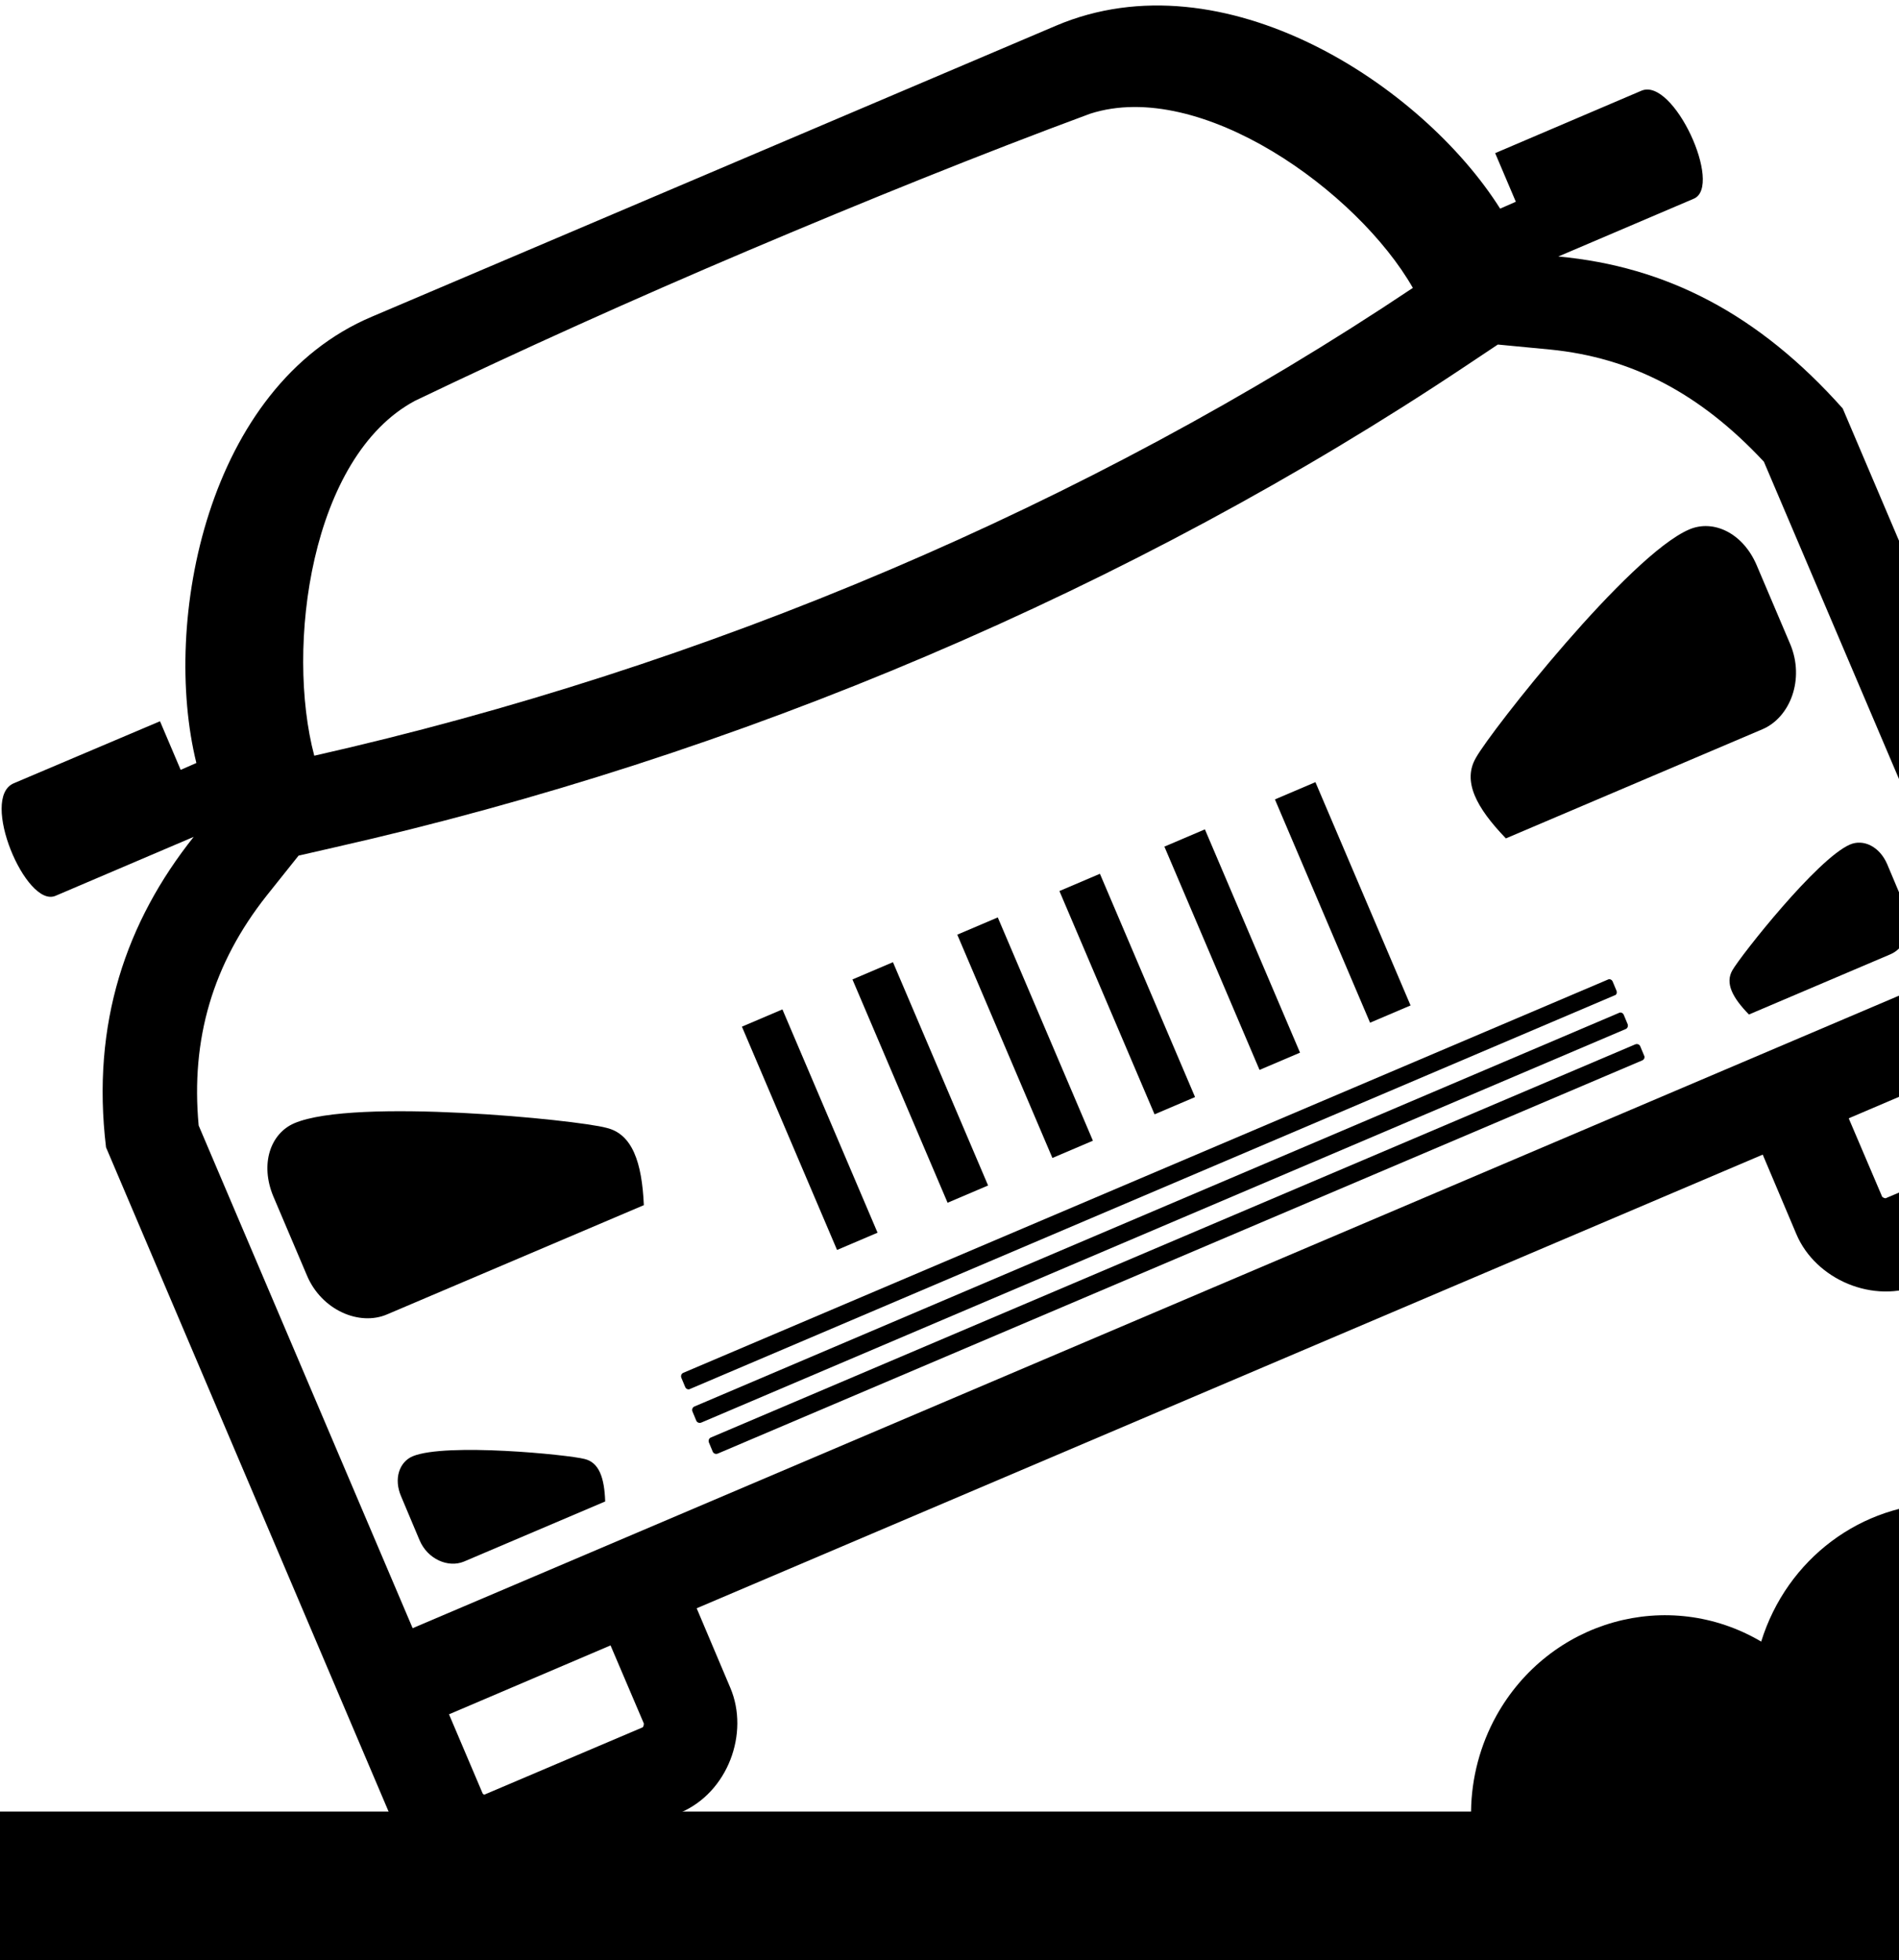 <?xml version="1.0" encoding="utf-8"?>
<!-- Generator: Adobe Illustrator 21.1.0, SVG Export Plug-In . SVG Version: 6.00 Build 0)  -->
<svg version="1.1" id="Layer_4" xmlns="http://www.w3.org/2000/svg" xmlns:xlink="http://www.w3.org/1999/xlink" x="0px" y="0px"
	 viewBox="0 0 496.1 512" style="enable-background:new 0 0 496.1 512;" xml:space="preserve">
<g>
	<path d="M557.3,285.1l-75.9-178.4c-22-24.7-46.1-37.1-74.3-39.7l35.4-15.1c7.7-3.3-5.3-31.8-13.7-28.2l-38.2,16.3l5.4,12.7
		l-4.1,1.8c-20.3-32.2-72.2-66.4-116-47.8l-178.7,76C54,100.9,42.2,162.4,51.3,199.3l-4.1,1.8l-5.4-12.7L3.6,204.6
		c-9,3.8,3.2,32.7,10.9,29.4l36.1-15.4c-17.6,22.1-26.8,48.7-22.9,81.1c0,0,69.4,163.1,75.9,178.4c5,11.8,19.4,18.7,31.9,13.4
		l42.2-18c12.5-5.3,18.1-20.8,13.1-32.6l-8.8-20.8l278.5-118.5l8.8,20.8c5,11.8,20.1,18.4,32.6,13.1l42.2-18
		C556.6,312.3,562.3,296.9,557.3,285.1z M108.4,104.7c27.3-13.1,57.2-26.6,87.4-39.4c30.2-12.8,60.6-25.1,89-35.6
		c28.9-9.3,69.9,20.3,84.3,45.5c-42.6,28.5-88.7,53.2-136.6,73.6c-48.8,20.8-99.5,37.1-150.4,48.6
		C74.6,169.1,81.1,119.3,108.4,104.7z M167.9,451.2l-41.4,17.6c-0.2-0.1-0.3-0.2-0.4-0.3l-8.8-20.7l42.2-18l8.7,20.4
		C168.2,450.6,168.1,451,167.9,451.2z M107.8,425.3L51.9,294c-2.1-22.6,3.7-42.3,17.8-60.1l8.3-10.4l9.6-2.2
		c52.6-11.9,104.6-28.7,154.6-50c50-21.3,97.4-46.8,140.7-75.7l8.4-5.6l13.6,1.3c21.3,2.1,39.2,11.4,55.9,29.3l55.7,130.8
		L107.8,425.3z M534.3,295.3L492.6,313c-0.3,0-0.7-0.2-0.9-0.4l-8.7-20.4l0-0.1l42.9-18.3l8.7,20.4
		C534.6,294.6,534.5,295,534.3,295.3z"/>
	<rect x="205.7" y="263.5" transform="matrix(0.92 -0.392 0.392 0.92 -98.715 106.39)" width="11.5" height="63.4"/>
	<rect x="234.6" y="251.2" transform="matrix(0.92 -0.392 0.392 0.92 -91.605 116.702)" width="11.5" height="63.4"/>
	<rect x="262" y="239.5" transform="matrix(0.92 -0.392 0.392 0.92 -84.842 126.511)" width="11.5" height="63.4"/>
	<rect x="288.7" y="228.1" transform="matrix(0.92 -0.392 0.392 0.92 -78.253 136.068)" width="11.5" height="63.4"/>
	<rect x="316.1" y="216.5" transform="matrix(0.92 -0.392 0.392 0.92 -71.49 145.877)" width="11.5" height="63.4"/>
	<rect x="345" y="204.2" transform="matrix(0.92 -0.392 0.392 0.92 -64.381 156.19)" width="11.5" height="63.4"/>
	<path d="M158.4,294.6c-7.7-2.1-65.8-7.9-81.5-1.2c-6.3,2.7-9,10.7-5.5,19.1l8.8,20.7c3.8,9,13.7,13.3,21,10.1l67-28.5
		C167.7,303.6,165.2,296.2,158.4,294.6z"/>
	<path d="M458.9,147.6c-3.6-8.4-11.3-12-17.6-9.3c-15.7,6.7-51.8,52.6-55.7,59.6c-3.6,6.1,0,13,7.8,21.1l67-28.5
		c7.3-3.1,11.1-13.1,7.3-22.2L458.9,147.6z"/>
	<path d="M152.7,381.1c-4.2-1.1-36.2-4.3-44.9-0.7c-3.5,1.5-5,5.9-3,10.5l4.8,11.4c2.1,5,7.5,7.3,11.6,5.6l36.9-15.7
		C157.9,386,156.5,382,152.7,381.1z"/>
	<path d="M497.8,237.1l-4.8-11.4c-2-4.6-6.2-6.6-9.7-5.1c-8.6,3.7-28.5,29-30.7,32.8c-2,3.4,0,7.2,4.3,11.6l36.9-15.7
		C497.9,247.6,500,242.1,497.8,237.1z"/>
	<path d="M422.3,258.8l-1-2.4c-0.2-0.5-0.8-0.8-1.3-0.5L178.5,358.6c-0.5,0.2-0.7,0.8-0.5,1.3l1,2.4c0.2,0.5,0.8,0.8,1.3,0.5
		l241.5-102.8C422.3,259.9,422.5,259.3,422.3,258.8z"/>
	<path d="M425.2,267.5l-1-2.4c-0.2-0.5-0.8-0.8-1.3-0.5L181.4,367.4c-0.5,0.2-0.7,0.8-0.5,1.3l1,2.4c0.2,0.5,0.8,0.7,1.3,0.5
		l241.5-102.8C425.2,268.6,425.4,268,425.2,267.5z"/>
	<path d="M428.5,273.3c-0.2-0.5-0.8-0.7-1.3-0.5L185.7,375.5c-0.5,0.2-0.7,0.8-0.5,1.3l1,2.4c0.2,0.5,0.8,0.7,1.3,0.5L429,277
		c0.5-0.2,0.8-0.8,0.5-1.3L428.5,273.3z"/>
	<path d="M559.1,444.7c0-28.8-22.7-52.1-50.7-52.1c-22.1,0-41.6,14.6-48.3,36.2c-24.3-14.3-55.3-5.6-69.2,19.4
		c-4.2,7.6-6.5,16.2-6.6,25H0V512h559.1v-37.8h0V444.7z"/>
</g>
</svg>
